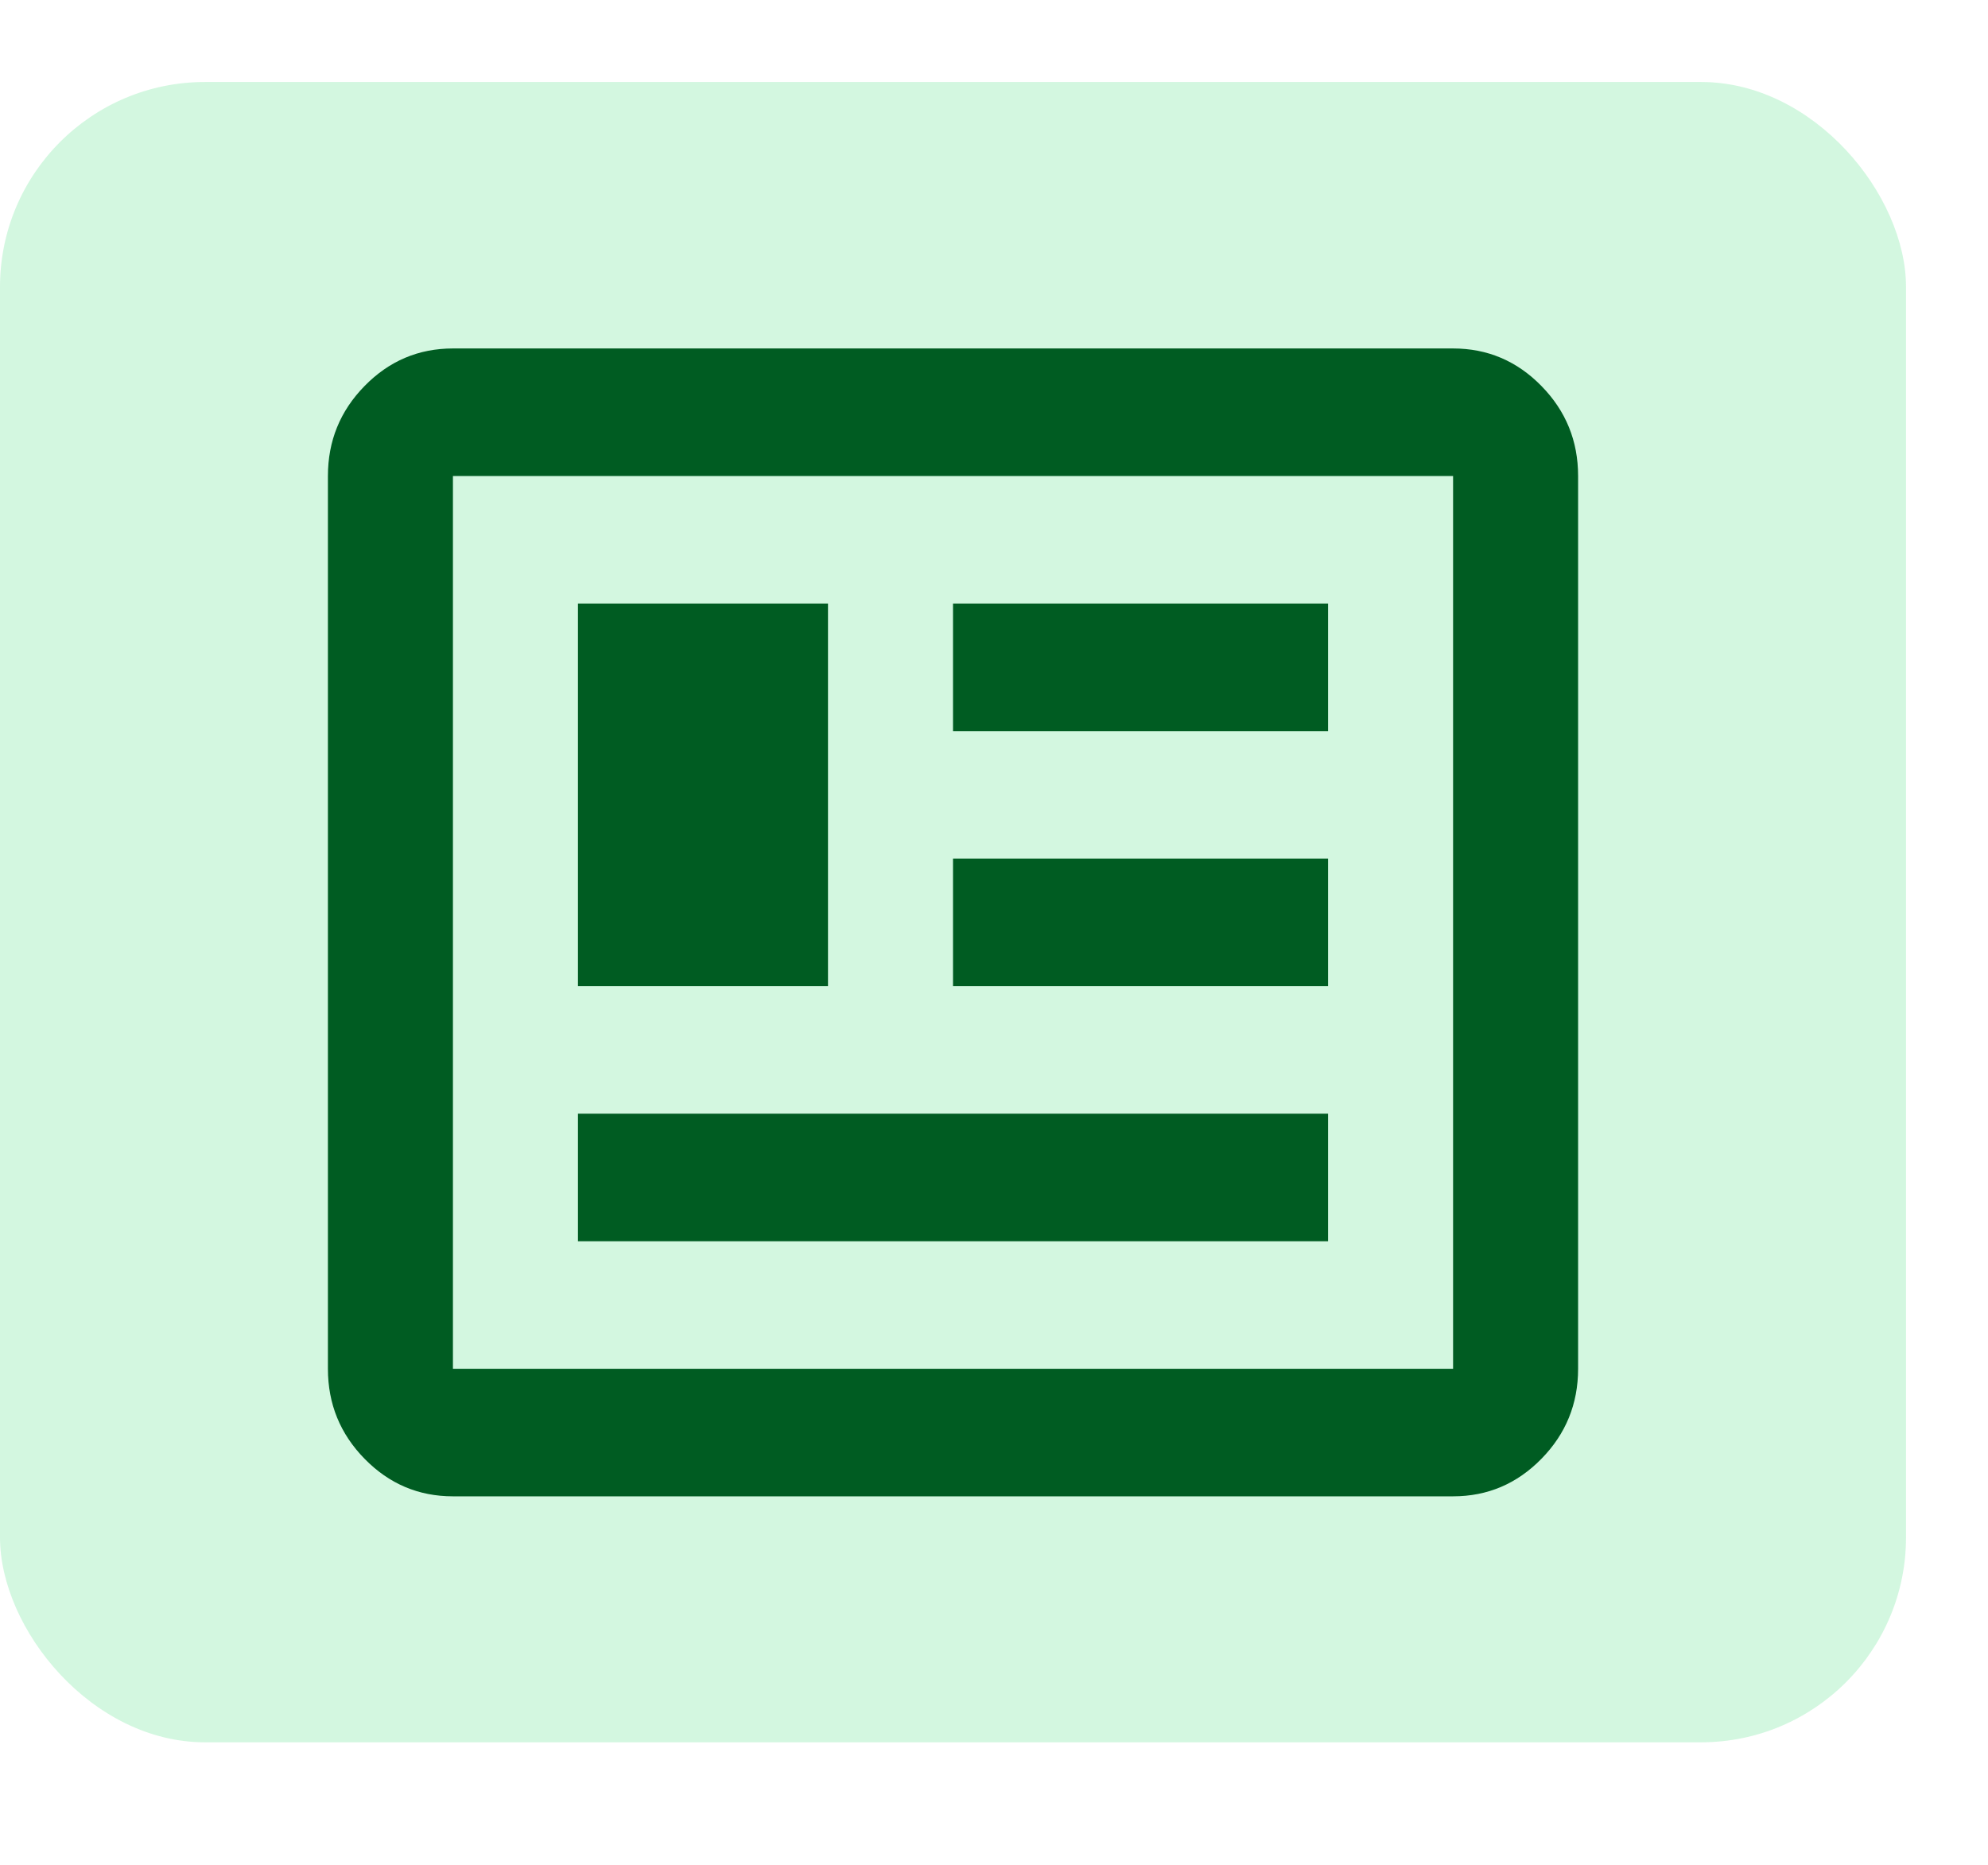 <svg width="97" height="91" viewBox="0 0 97 91" fill="none" xmlns="http://www.w3.org/2000/svg">
<rect y="4" width="93" height="81" rx="10" fill="#4ADE80" fill-opacity="0.24"/>
<path d="M22.1 73C20.422 73 18.986 72.391 17.792 71.172C16.597 69.954 16 68.489 16 66.778V23.222C16 21.511 16.597 20.046 17.792 18.828C18.986 17.609 20.422 17 22.1 17H70.9C72.578 17 74.013 17.609 75.208 18.828C76.403 20.046 77 21.511 77 23.222V66.778C77 68.489 76.403 69.954 75.208 71.172C74.013 72.391 72.578 73 70.9 73H22.1ZM22.1 66.778H70.9V23.222H22.1V66.778ZM28.2 60.556H64.8V54.333H28.2V60.556ZM28.2 48.111H40.4V29.444H28.2V48.111ZM46.5 48.111H64.8V41.889H46.5V48.111ZM46.5 35.667H64.8V29.444H46.5V35.667Z" fill="#005C22"/>
</svg>
